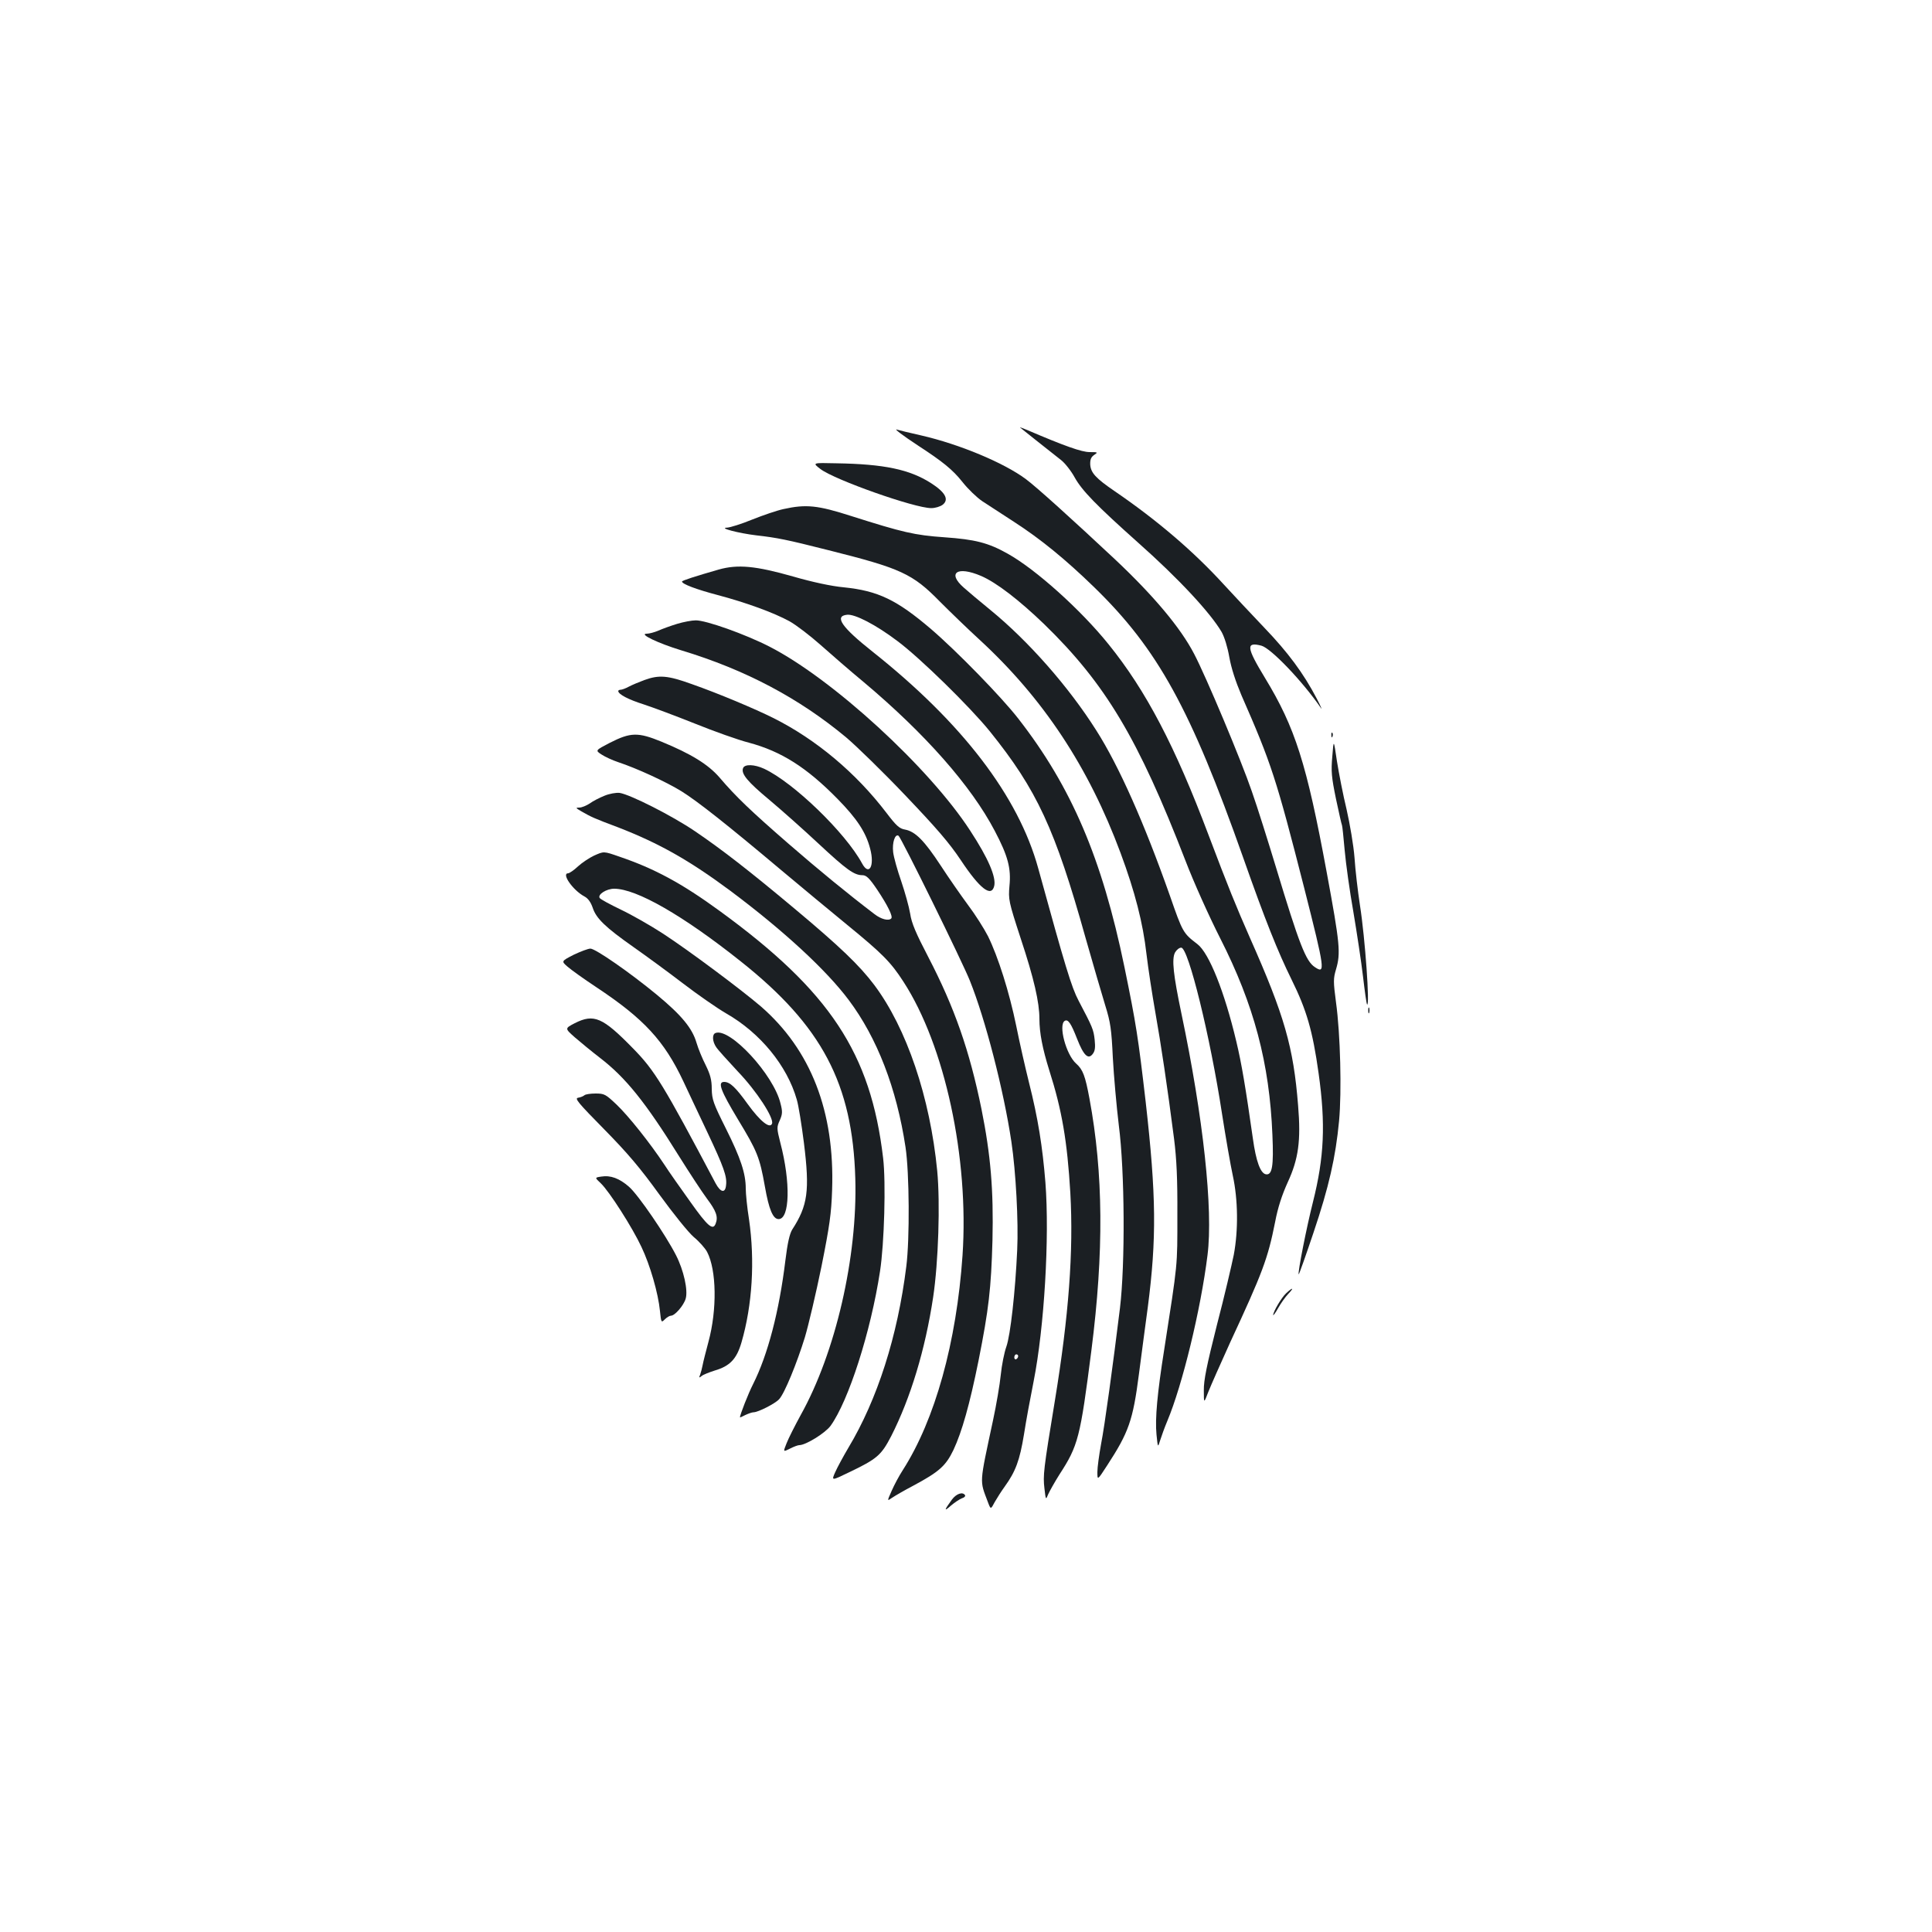 <?xml version="1.0" standalone="no"?>
<!DOCTYPE svg PUBLIC "-//W3C//DTD SVG 20010904//EN"
 "http://www.w3.org/TR/2001/REC-SVG-20010904/DTD/svg10.dtd">
<svg version="1.0" xmlns="http://www.w3.org/2000/svg"
 width="1000pt" height="1000pt" viewBox="0 0 1000 1000"
 preserveAspectRatio="xMidYMid meet">
<g transform="translate(0,1000) scale(0.1,-0.1)"
fill="#1b1f23" stroke="none">
<path d="M5280 7787 c5 -4 145 -116 213 -169 19 -15 51 -55 70 -90 38 -68 112
-144 327 -336 210 -186 375 -364 433 -463 15 -27 31 -79 40 -131 10 -56 32
-124 62 -195 156 -356 180 -429 326 -1001 107 -422 110 -445 55 -408 -47 30
-82 121 -201 515 -41 135 -97 314 -126 396 -54 158 -236 592 -298 710 -70 135
-208 300 -411 491 -219 205 -407 375 -460 414 -114 85 -345 181 -541 226 -59
13 -115 27 -125 30 -22 8 27 -29 109 -83 126 -82 178 -124 228 -187 29 -37 75
-81 103 -100 28 -18 103 -67 166 -108 136 -88 265 -193 414 -338 328 -319 498
-627 771 -1400 114 -324 179 -486 250 -630 78 -158 109 -264 140 -485 37 -263
29 -435 -29 -666 -33 -130 -80 -368 -74 -375 2 -1 36 95 76 214 81 240 115
392 133 580 14 152 7 449 -16 615 -14 106 -14 122 0 169 25 85 21 130 -48 503
-104 563 -163 749 -320 1007 -96 158 -99 187 -18 166 49 -13 213 -184 309
-324 7 -11 -3 13 -23 51 -68 130 -149 239 -270 365 -66 69 -160 170 -210 224
-156 171 -345 333 -566 484 -98 67 -123 95 -126 137 -1 26 4 39 20 50 21 14
20 15 -23 15 -41 0 -129 31 -325 115 -22 9 -38 15 -35 12z"/>
<path d="M4247 7572 c74 -56 487 -202 573 -202 21 0 47 8 60 18 33 27 13 64
-62 112 -110 70 -241 98 -489 102 -125 3 -125 3 -82 -30z"/>
<path d="M4055 7365 c-33 -7 -106 -32 -161 -54 -56 -23 -114 -41 -130 -42 -48
-1 59 -29 151 -40 106 -12 157 -22 370 -76 379 -95 438 -122 580 -267 55 -55
148 -145 206 -198 330 -304 564 -659 729 -1103 75 -202 116 -363 134 -522 9
-76 30 -212 46 -303 29 -163 62 -383 97 -655 13 -104 18 -206 17 -395 0 -269
3 -238 -68 -695 -36 -226 -48 -359 -40 -440 7 -69 7 -69 19 -30 7 22 23 67 37
100 78 186 173 576 208 858 30 236 -22 714 -135 1251 -42 201 -51 282 -33 316
8 14 22 25 32 25 37 0 150 -460 211 -859 19 -122 44 -266 56 -321 27 -124 29
-282 5 -410 -10 -49 -48 -213 -87 -362 -53 -210 -69 -288 -68 -340 0 -68 0
-68 23 -8 13 33 64 148 113 256 168 362 195 433 233 624 14 75 36 141 65 205
56 121 69 216 54 397 -24 304 -71 467 -249 868 -73 166 -113 264 -215 534
-173 459 -323 746 -517 986 -143 178 -378 389 -522 469 -101 57 -170 74 -327
85 -156 11 -215 25 -483 110 -174 56 -234 62 -351 36z m1023 -346 c79 -34 196
-124 326 -249 318 -309 487 -592 732 -1225 42 -110 123 -290 179 -400 176
-346 256 -648 271 -1020 7 -161 -1 -209 -34 -203 -28 5 -51 68 -67 184 -38
266 -58 387 -86 504 -61 257 -141 457 -201 503 -74 57 -76 59 -143 252 -132
374 -263 670 -381 855 -143 226 -351 462 -548 623 -55 45 -117 97 -137 115
-88 77 -35 114 89 61z"/>
<path d="M3720 7052 c-122 -35 -190 -57 -190 -62 0 -13 75 -41 185 -70 147
-39 290 -91 372 -136 34 -19 106 -74 160 -122 54 -48 154 -135 223 -192 319
-268 557 -538 679 -771 68 -129 85 -193 76 -284 -6 -71 -5 -79 58 -272 69
-208 97 -331 97 -417 0 -72 16 -154 51 -266 66 -207 93 -367 109 -634 17 -304
-8 -637 -80 -1076 -59 -358 -62 -387 -54 -454 7 -61 7 -61 20 -29 8 17 33 62
57 100 98 151 108 190 166 643 65 509 62 917 -10 1304 -22 118 -34 150 -69
181 -52 46 -93 200 -59 221 17 10 32 -11 64 -93 34 -87 58 -109 81 -78 12 15
14 34 10 73 -6 54 -11 65 -83 202 -37 70 -69 176 -209 685 -103 375 -395 755
-859 1123 -159 126 -198 183 -131 190 40 5 150 -52 261 -136 118 -88 376 -341
478 -467 244 -303 338 -505 496 -1070 39 -137 85 -295 102 -350 27 -87 32
-122 39 -270 5 -93 19 -251 31 -350 31 -239 33 -720 6 -945 -37 -301 -79 -608
-98 -705 -10 -55 -19 -120 -19 -144 0 -44 0 -44 50 33 112 172 134 233 165
473 14 109 35 265 46 347 46 355 44 577 -11 1063 -39 335 -49 401 -110 698
-116 562 -274 932 -549 1285 -86 111 -318 349 -452 464 -177 151 -274 198
-451 216 -65 6 -162 27 -263 56 -193 55 -286 64 -385 36z"/>
<path d="M3505 6771 c-33 -10 -77 -26 -97 -35 -21 -9 -48 -16 -60 -16 -45 0
57 -49 178 -86 331 -100 609 -247 854 -451 52 -44 190 -178 305 -299 162 -170
228 -246 288 -336 99 -149 158 -194 173 -134 11 46 -31 144 -124 286 -212 327
-713 786 -1039 953 -127 65 -330 137 -382 136 -20 0 -63 -8 -96 -18z"/>
<path d="M3335 6480 c-27 -10 -63 -25 -80 -34 -16 -9 -36 -16 -42 -16 -7 0
-13 -3 -13 -7 1 -17 53 -44 132 -69 46 -15 164 -59 264 -99 99 -40 225 -85
280 -99 168 -45 299 -128 459 -291 101 -103 147 -173 169 -258 24 -90 -6 -143
-42 -76 -86 159 -355 419 -507 490 -50 23 -101 25 -109 3 -11 -29 23 -70 136
-164 62 -52 177 -154 255 -227 145 -135 184 -163 227 -163 20 0 36 -15 77 -76
54 -81 82 -138 72 -148 -14 -14 -52 -4 -86 22 -143 109 -288 228 -447 366
-192 167 -270 241 -356 342 -59 68 -147 122 -300 185 -122 50 -160 49 -268 -6
-75 -39 -75 -39 -43 -60 18 -12 57 -30 87 -40 94 -31 247 -101 328 -151 83
-52 233 -170 517 -409 99 -83 252 -210 340 -282 181 -148 226 -193 291 -294
215 -331 340 -913 306 -1417 -31 -450 -142 -850 -309 -1111 -19 -29 -45 -78
-58 -108 -24 -54 -24 -54 3 -35 15 10 63 38 107 61 136 73 170 103 210 186 44
94 84 235 130 463 53 266 65 373 72 622 6 260 -9 441 -57 680 -62 303 -139
524 -275 786 -64 123 -87 176 -94 225 -6 36 -27 111 -46 167 -20 57 -39 125
-42 151 -6 50 10 97 28 85 13 -8 330 -652 369 -750 80 -199 175 -566 215 -834
23 -154 37 -414 30 -560 -10 -218 -35 -440 -56 -500 -11 -30 -24 -96 -29 -146
-5 -50 -23 -156 -40 -235 -72 -337 -70 -308 -27 -423 15 -40 15 -40 36 0 12
21 35 57 51 79 57 79 78 136 100 270 11 72 34 195 50 275 55 278 83 744 61
1030 -15 185 -38 331 -85 517 -19 76 -49 208 -66 293 -36 176 -94 358 -146
464 -20 39 -66 112 -103 161 -37 50 -101 142 -142 205 -84 128 -131 176 -184
186 -30 5 -46 20 -97 87 -158 207 -363 379 -584 490 -96 48 -286 128 -423 176
-125 45 -169 49 -246 21z m1935 -3499 c0 -6 -4 -13 -10 -16 -5 -3 -10 1 -10 9
0 9 5 16 10 16 6 0 10 -4 10 -9z"/>
<path d="M6891 6194 c0 -11 3 -14 6 -6 3 7 2 16 -1 19 -3 4 -6 -2 -5 -13z"/>
<path d="M6896 6085 c-7 -78 -4 -108 19 -220 15 -71 29 -133 31 -136 2 -4 8
-62 14 -130 6 -68 26 -212 45 -319 18 -107 41 -258 50 -335 9 -77 18 -142 21
-144 15 -15 -10 343 -37 514 -11 72 -24 182 -28 245 -5 65 -24 175 -41 250
-18 74 -40 187 -50 250 -17 115 -17 115 -24 25z"/>
<path d="M3128 5881 c-25 -10 -60 -28 -76 -40 -17 -11 -41 -21 -53 -21 -21 0
-20 -2 11 -20 51 -29 63 -35 191 -83 211 -82 367 -170 581 -329 274 -205 495
-409 611 -564 147 -196 248 -457 294 -762 20 -133 22 -476 4 -617 -45 -362
-150 -689 -300 -939 -26 -44 -57 -101 -68 -126 -20 -45 -20 -45 71 -1 146 70
167 88 219 188 100 197 176 447 217 719 27 180 37 486 21 654 -37 380 -158
738 -326 962 -77 102 -177 198 -415 397 -233 195 -375 305 -512 398 -119 81
-337 191 -391 199 -18 2 -53 -4 -79 -15z"/>
<path d="M3074 5571 c-23 -11 -60 -35 -82 -55 -21 -20 -45 -36 -51 -36 -37 0
24 -88 84 -120 19 -10 33 -30 43 -59 18 -55 66 -101 211 -203 64 -45 179 -129
256 -188 77 -59 178 -129 223 -155 177 -101 316 -271 366 -446 9 -29 25 -130
37 -224 31 -249 20 -325 -61 -450 -13 -22 -24 -69 -35 -160 -32 -263 -91 -488
-167 -639 -25 -49 -68 -159 -68 -172 0 -2 12 4 28 12 15 7 34 14 42 14 24 0
114 46 133 68 28 30 92 187 133 320 19 64 58 230 86 367 42 210 51 274 55 396
14 406 -110 725 -369 950 -103 88 -372 289 -507 377 -63 41 -161 97 -218 124
-56 27 -106 54 -109 60 -12 18 35 48 75 48 115 0 356 -138 655 -376 421 -334
579 -634 593 -1124 12 -406 -102 -901 -283 -1225 -30 -55 -63 -120 -73 -146
-18 -45 -18 -45 18 -27 19 10 41 18 48 18 34 0 135 63 162 100 93 129 208 486
256 800 22 143 31 460 16 586 -64 543 -275 863 -846 1279 -196 143 -337 219
-519 281 -83 29 -80 28 -132 5z"/>
<path d="M2969 5058 c-64 -33 -64 -33 -32 -61 18 -16 85 -64 150 -107 246
-163 351 -277 450 -487 25 -54 81 -172 124 -263 85 -180 103 -230 97 -275 -4
-42 -28 -38 -54 10 -270 510 -315 584 -427 698 -158 162 -203 181 -302 131
-52 -27 -52 -27 0 -73 29 -25 87 -73 130 -106 134 -103 236 -230 410 -510 52
-83 116 -181 144 -219 49 -65 59 -95 45 -130 -14 -37 -42 -12 -130 112 -50 70
-111 156 -134 192 -76 115 -188 255 -249 313 -56 53 -63 57 -108 57 -27 0 -53
-4 -58 -9 -6 -5 -20 -11 -33 -13 -19 -3 0 -26 135 -163 122 -124 187 -201 286
-338 72 -99 150 -196 178 -220 28 -23 59 -58 69 -77 49 -94 52 -299 7 -465
-13 -49 -27 -103 -30 -120 -3 -16 -9 -39 -13 -50 -7 -17 -6 -18 8 -7 8 7 39
19 67 28 79 23 114 60 139 146 56 193 70 422 39 636 -10 62 -17 134 -17 160 0
79 -27 159 -103 311 -65 130 -72 150 -73 205 0 47 -8 75 -31 122 -17 33 -39
86 -48 117 -22 75 -77 142 -205 248 -138 114 -318 239 -344 239 -12 0 -51 -15
-87 -32z"/>
<path d="M7082 4770 c0 -14 2 -19 5 -12 2 6 2 18 0 25 -3 6 -5 1 -5 -13z"/>
<path d="M3703 4653 c-18 -7 -16 -44 4 -73 9 -14 60 -70 112 -126 97 -101 188
-241 177 -270 -11 -28 -61 12 -125 100 -64 89 -93 116 -123 116 -35 0 -18 -45
71 -193 100 -165 113 -196 140 -348 21 -120 42 -169 71 -169 58 0 63 190 9
395 -19 75 -19 81 -3 116 14 32 15 45 4 87 -35 149 -263 395 -337 365z"/>
<path d="M3112 3910 c-34 -5 -34 -5 -2 -35 44 -42 164 -230 210 -329 45 -94
87 -240 96 -332 6 -60 7 -61 25 -43 11 11 25 19 32 19 20 0 66 53 76 88 13 43
-10 147 -50 225 -53 104 -195 312 -243 354 -50 44 -96 61 -144 53z"/>
<path d="M6657 3306 c-24 -22 -67 -95 -67 -113 0 -4 12 12 26 37 14 25 37 57
52 73 32 33 24 36 -11 3z"/>
<path d="M4927 2238 c-41 -56 -42 -64 -5 -31 20 17 46 34 57 38 12 3 19 11 16
16 -12 19 -45 8 -68 -23z"/>
</g>
</svg>
